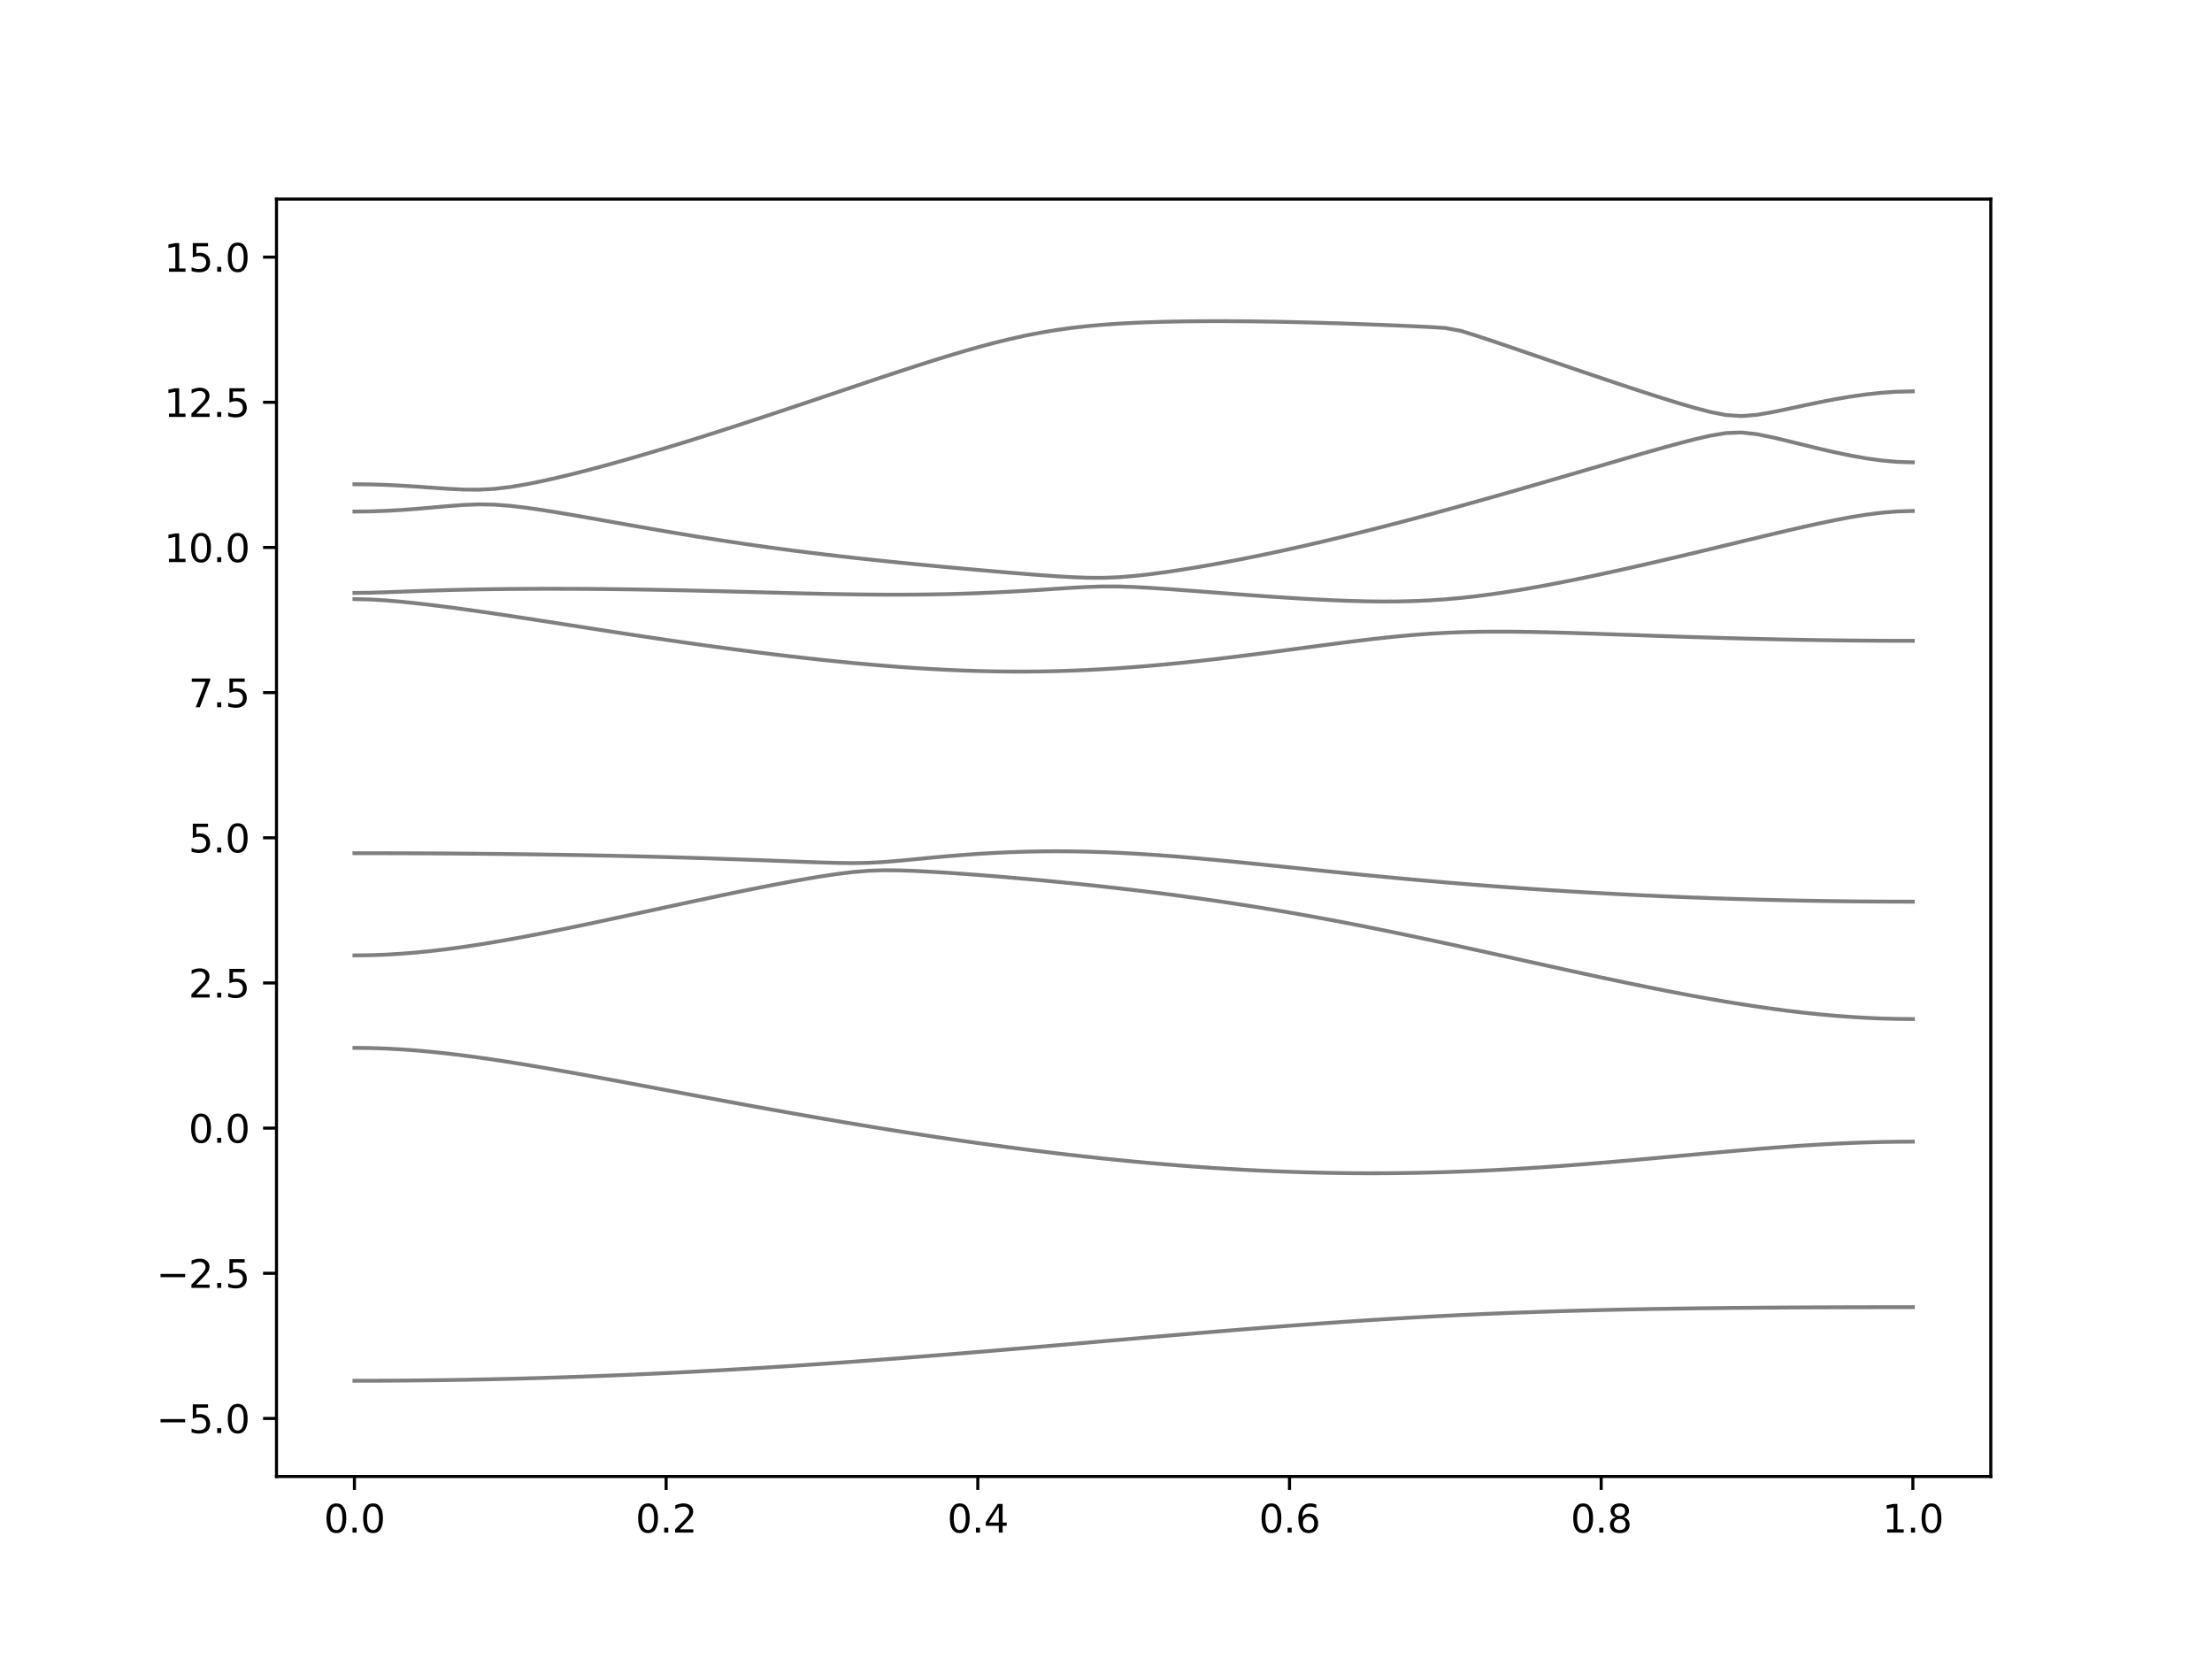 <?xml version="1.0" encoding="utf-8" standalone="no"?>
<!DOCTYPE svg PUBLIC "-//W3C//DTD SVG 1.1//EN"
  "http://www.w3.org/Graphics/SVG/1.1/DTD/svg11.dtd">
<svg xmlns:xlink="http://www.w3.org/1999/xlink" width="576pt" height="432pt" viewBox="0 0 576 432" xmlns="http://www.w3.org/2000/svg" version="1.1">
 <defs>
  <style type="text/css">*{stroke-linejoin: round; stroke-linecap: butt}</style>
 </defs>
 <g id="figure_1">
  <g id="patch_1">
   <path d="M 0 432 
L 576 432 
L 576 0 
L 0 0 
z
" style="fill: #ffffff"/>
  </g>
  <g id="axes_1">
   <g id="patch_2">
    <path d="M 72 384.48 
L 518.4 384.48 
L 518.4 51.84 
L 72 51.84 
z
" style="fill: #ffffff"/>
   </g>
   <g id="matplotlib.axis_1">
    <g id="xtick_1">
     <g id="line2d_1">
      <defs>
       <path id="m1d6b0abe18" d="M 0 0 
L 0 3.5 
" style="stroke: #000000; stroke-width: 0.8"/>
      </defs>
      <g>
       <use xlink:href="#m1d6b0abe18" x="92.291" y="384.48" style="stroke: #000000; stroke-width: 0.8"/>
      </g>
     </g>
     <g id="text_1">
      <!-- 0.0 -->
      <g transform="translate(84.339 399.078) scale(0.1 -0.1)">
       <defs>
        <path id="DejaVuSans-30" d="M 2034 4250 
Q 1547 4250 1301 3770 
Q 1056 3291 1056 2328 
Q 1056 1369 1301 889 
Q 1547 409 2034 409 
Q 2525 409 2770 889 
Q 3016 1369 3016 2328 
Q 3016 3291 2770 3770 
Q 2525 4250 2034 4250 
z
M 2034 4750 
Q 2819 4750 3233 4129 
Q 3647 3509 3647 2328 
Q 3647 1150 3233 529 
Q 2819 -91 2034 -91 
Q 1250 -91 836 529 
Q 422 1150 422 2328 
Q 422 3509 836 4129 
Q 1250 4750 2034 4750 
z
" transform="scale(0.016)"/>
        <path id="DejaVuSans-2e" d="M 684 794 
L 1344 794 
L 1344 0 
L 684 0 
L 684 794 
z
" transform="scale(0.016)"/>
       </defs>
       <use xlink:href="#DejaVuSans-30"/>
       <use xlink:href="#DejaVuSans-2e" x="63.623"/>
       <use xlink:href="#DejaVuSans-30" x="95.41"/>
      </g>
     </g>
    </g>
    <g id="xtick_2">
     <g id="line2d_2">
      <g>
       <use xlink:href="#m1d6b0abe18" x="173.455" y="384.48" style="stroke: #000000; stroke-width: 0.8"/>
      </g>
     </g>
     <g id="text_2">
      <!-- 0.2 -->
      <g transform="translate(165.503 399.078) scale(0.1 -0.1)">
       <defs>
        <path id="DejaVuSans-32" d="M 1228 531 
L 3431 531 
L 3431 0 
L 469 0 
L 469 531 
Q 828 903 1448 1529 
Q 2069 2156 2228 2338 
Q 2531 2678 2651 2914 
Q 2772 3150 2772 3378 
Q 2772 3750 2511 3984 
Q 2250 4219 1831 4219 
Q 1534 4219 1204 4116 
Q 875 4013 500 3803 
L 500 4441 
Q 881 4594 1212 4672 
Q 1544 4750 1819 4750 
Q 2544 4750 2975 4387 
Q 3406 4025 3406 3419 
Q 3406 3131 3298 2873 
Q 3191 2616 2906 2266 
Q 2828 2175 2409 1742 
Q 1991 1309 1228 531 
z
" transform="scale(0.016)"/>
       </defs>
       <use xlink:href="#DejaVuSans-30"/>
       <use xlink:href="#DejaVuSans-2e" x="63.623"/>
       <use xlink:href="#DejaVuSans-32" x="95.41"/>
      </g>
     </g>
    </g>
    <g id="xtick_3">
     <g id="line2d_3">
      <g>
       <use xlink:href="#m1d6b0abe18" x="254.618" y="384.48" style="stroke: #000000; stroke-width: 0.8"/>
      </g>
     </g>
     <g id="text_3">
      <!-- 0.4 -->
      <g transform="translate(246.667 399.078) scale(0.1 -0.1)">
       <defs>
        <path id="DejaVuSans-34" d="M 2419 4116 
L 825 1625 
L 2419 1625 
L 2419 4116 
z
M 2253 4666 
L 3047 4666 
L 3047 1625 
L 3713 1625 
L 3713 1100 
L 3047 1100 
L 3047 0 
L 2419 0 
L 2419 1100 
L 313 1100 
L 313 1709 
L 2253 4666 
z
" transform="scale(0.016)"/>
       </defs>
       <use xlink:href="#DejaVuSans-30"/>
       <use xlink:href="#DejaVuSans-2e" x="63.623"/>
       <use xlink:href="#DejaVuSans-34" x="95.41"/>
      </g>
     </g>
    </g>
    <g id="xtick_4">
     <g id="line2d_4">
      <g>
       <use xlink:href="#m1d6b0abe18" x="335.782" y="384.48" style="stroke: #000000; stroke-width: 0.8"/>
      </g>
     </g>
     <g id="text_4">
      <!-- 0.6 -->
      <g transform="translate(327.83 399.078) scale(0.1 -0.1)">
       <defs>
        <path id="DejaVuSans-36" d="M 2113 2584 
Q 1688 2584 1439 2293 
Q 1191 2003 1191 1497 
Q 1191 994 1439 701 
Q 1688 409 2113 409 
Q 2538 409 2786 701 
Q 3034 994 3034 1497 
Q 3034 2003 2786 2293 
Q 2538 2584 2113 2584 
z
M 3366 4563 
L 3366 3988 
Q 3128 4100 2886 4159 
Q 2644 4219 2406 4219 
Q 1781 4219 1451 3797 
Q 1122 3375 1075 2522 
Q 1259 2794 1537 2939 
Q 1816 3084 2150 3084 
Q 2853 3084 3261 2657 
Q 3669 2231 3669 1497 
Q 3669 778 3244 343 
Q 2819 -91 2113 -91 
Q 1303 -91 875 529 
Q 447 1150 447 2328 
Q 447 3434 972 4092 
Q 1497 4750 2381 4750 
Q 2619 4750 2861 4703 
Q 3103 4656 3366 4563 
z
" transform="scale(0.016)"/>
       </defs>
       <use xlink:href="#DejaVuSans-30"/>
       <use xlink:href="#DejaVuSans-2e" x="63.623"/>
       <use xlink:href="#DejaVuSans-36" x="95.41"/>
      </g>
     </g>
    </g>
    <g id="xtick_5">
     <g id="line2d_5">
      <g>
       <use xlink:href="#m1d6b0abe18" x="416.945" y="384.48" style="stroke: #000000; stroke-width: 0.8"/>
      </g>
     </g>
     <g id="text_5">
      <!-- 0.8 -->
      <g transform="translate(408.994 399.078) scale(0.1 -0.1)">
       <defs>
        <path id="DejaVuSans-38" d="M 2034 2216 
Q 1584 2216 1326 1975 
Q 1069 1734 1069 1313 
Q 1069 891 1326 650 
Q 1584 409 2034 409 
Q 2484 409 2743 651 
Q 3003 894 3003 1313 
Q 3003 1734 2745 1975 
Q 2488 2216 2034 2216 
z
M 1403 2484 
Q 997 2584 770 2862 
Q 544 3141 544 3541 
Q 544 4100 942 4425 
Q 1341 4750 2034 4750 
Q 2731 4750 3128 4425 
Q 3525 4100 3525 3541 
Q 3525 3141 3298 2862 
Q 3072 2584 2669 2484 
Q 3125 2378 3379 2068 
Q 3634 1759 3634 1313 
Q 3634 634 3220 271 
Q 2806 -91 2034 -91 
Q 1263 -91 848 271 
Q 434 634 434 1313 
Q 434 1759 690 2068 
Q 947 2378 1403 2484 
z
M 1172 3481 
Q 1172 3119 1398 2916 
Q 1625 2713 2034 2713 
Q 2441 2713 2670 2916 
Q 2900 3119 2900 3481 
Q 2900 3844 2670 4047 
Q 2441 4250 2034 4250 
Q 1625 4250 1398 4047 
Q 1172 3844 1172 3481 
z
" transform="scale(0.016)"/>
       </defs>
       <use xlink:href="#DejaVuSans-30"/>
       <use xlink:href="#DejaVuSans-2e" x="63.623"/>
       <use xlink:href="#DejaVuSans-38" x="95.41"/>
      </g>
     </g>
    </g>
    <g id="xtick_6">
     <g id="line2d_6">
      <g>
       <use xlink:href="#m1d6b0abe18" x="498.109" y="384.48" style="stroke: #000000; stroke-width: 0.8"/>
      </g>
     </g>
     <g id="text_6">
      <!-- 1.0 -->
      <g transform="translate(490.158 399.078) scale(0.1 -0.1)">
       <defs>
        <path id="DejaVuSans-31" d="M 794 531 
L 1825 531 
L 1825 4091 
L 703 3866 
L 703 4441 
L 1819 4666 
L 2450 4666 
L 2450 531 
L 3481 531 
L 3481 0 
L 794 0 
L 794 531 
z
" transform="scale(0.016)"/>
       </defs>
       <use xlink:href="#DejaVuSans-31"/>
       <use xlink:href="#DejaVuSans-2e" x="63.623"/>
       <use xlink:href="#DejaVuSans-30" x="95.41"/>
      </g>
     </g>
    </g>
   </g>
   <g id="matplotlib.axis_2">
    <g id="ytick_1">
     <g id="line2d_7">
      <defs>
       <path id="m129607e1b2" d="M 0 0 
L -3.5 0 
" style="stroke: #000000; stroke-width: 0.8"/>
      </defs>
      <g>
       <use xlink:href="#m129607e1b2" x="72" y="369.36" style="stroke: #000000; stroke-width: 0.8"/>
      </g>
     </g>
     <g id="text_7">
      <!-- −5.0 -->
      <g transform="translate(40.717 373.159) scale(0.1 -0.1)">
       <defs>
        <path id="DejaVuSans-2212" d="M 678 2272 
L 4684 2272 
L 4684 1741 
L 678 1741 
L 678 2272 
z
" transform="scale(0.016)"/>
        <path id="DejaVuSans-35" d="M 691 4666 
L 3169 4666 
L 3169 4134 
L 1269 4134 
L 1269 2991 
Q 1406 3038 1543 3061 
Q 1681 3084 1819 3084 
Q 2600 3084 3056 2656 
Q 3513 2228 3513 1497 
Q 3513 744 3044 326 
Q 2575 -91 1722 -91 
Q 1428 -91 1123 -41 
Q 819 9 494 109 
L 494 744 
Q 775 591 1075 516 
Q 1375 441 1709 441 
Q 2250 441 2565 725 
Q 2881 1009 2881 1497 
Q 2881 1984 2565 2268 
Q 2250 2553 1709 2553 
Q 1456 2553 1204 2497 
Q 953 2441 691 2322 
L 691 4666 
z
" transform="scale(0.016)"/>
       </defs>
       <use xlink:href="#DejaVuSans-2212"/>
       <use xlink:href="#DejaVuSans-35" x="83.789"/>
       <use xlink:href="#DejaVuSans-2e" x="147.412"/>
       <use xlink:href="#DejaVuSans-30" x="179.199"/>
      </g>
     </g>
    </g>
    <g id="ytick_2">
     <g id="line2d_8">
      <g>
       <use xlink:href="#m129607e1b2" x="72" y="331.56" style="stroke: #000000; stroke-width: 0.8"/>
      </g>
     </g>
     <g id="text_8">
      <!-- −2.5 -->
      <g transform="translate(40.717 335.359) scale(0.1 -0.1)">
       <use xlink:href="#DejaVuSans-2212"/>
       <use xlink:href="#DejaVuSans-32" x="83.789"/>
       <use xlink:href="#DejaVuSans-2e" x="147.412"/>
       <use xlink:href="#DejaVuSans-35" x="179.199"/>
      </g>
     </g>
    </g>
    <g id="ytick_3">
     <g id="line2d_9">
      <g>
       <use xlink:href="#m129607e1b2" x="72" y="293.76" style="stroke: #000000; stroke-width: 0.8"/>
      </g>
     </g>
     <g id="text_9">
      <!-- 0.0 -->
      <g transform="translate(49.097 297.559) scale(0.1 -0.1)">
       <use xlink:href="#DejaVuSans-30"/>
       <use xlink:href="#DejaVuSans-2e" x="63.623"/>
       <use xlink:href="#DejaVuSans-30" x="95.41"/>
      </g>
     </g>
    </g>
    <g id="ytick_4">
     <g id="line2d_10">
      <g>
       <use xlink:href="#m129607e1b2" x="72" y="255.96" style="stroke: #000000; stroke-width: 0.8"/>
      </g>
     </g>
     <g id="text_10">
      <!-- 2.5 -->
      <g transform="translate(49.097 259.759) scale(0.1 -0.1)">
       <use xlink:href="#DejaVuSans-32"/>
       <use xlink:href="#DejaVuSans-2e" x="63.623"/>
       <use xlink:href="#DejaVuSans-35" x="95.41"/>
      </g>
     </g>
    </g>
    <g id="ytick_5">
     <g id="line2d_11">
      <g>
       <use xlink:href="#m129607e1b2" x="72" y="218.16" style="stroke: #000000; stroke-width: 0.8"/>
      </g>
     </g>
     <g id="text_11">
      <!-- 5.0 -->
      <g transform="translate(49.097 221.959) scale(0.1 -0.1)">
       <use xlink:href="#DejaVuSans-35"/>
       <use xlink:href="#DejaVuSans-2e" x="63.623"/>
       <use xlink:href="#DejaVuSans-30" x="95.41"/>
      </g>
     </g>
    </g>
    <g id="ytick_6">
     <g id="line2d_12">
      <g>
       <use xlink:href="#m129607e1b2" x="72" y="180.36" style="stroke: #000000; stroke-width: 0.8"/>
      </g>
     </g>
     <g id="text_12">
      <!-- 7.5 -->
      <g transform="translate(49.097 184.159) scale(0.1 -0.1)">
       <defs>
        <path id="DejaVuSans-37" d="M 525 4666 
L 3525 4666 
L 3525 4397 
L 1831 0 
L 1172 0 
L 2766 4134 
L 525 4134 
L 525 4666 
z
" transform="scale(0.016)"/>
       </defs>
       <use xlink:href="#DejaVuSans-37"/>
       <use xlink:href="#DejaVuSans-2e" x="63.623"/>
       <use xlink:href="#DejaVuSans-35" x="95.41"/>
      </g>
     </g>
    </g>
    <g id="ytick_7">
     <g id="line2d_13">
      <g>
       <use xlink:href="#m129607e1b2" x="72" y="142.56" style="stroke: #000000; stroke-width: 0.8"/>
      </g>
     </g>
     <g id="text_13">
      <!-- 10.0 -->
      <g transform="translate(42.734 146.359) scale(0.1 -0.1)">
       <use xlink:href="#DejaVuSans-31"/>
       <use xlink:href="#DejaVuSans-30" x="63.623"/>
       <use xlink:href="#DejaVuSans-2e" x="127.246"/>
       <use xlink:href="#DejaVuSans-30" x="159.033"/>
      </g>
     </g>
    </g>
    <g id="ytick_8">
     <g id="line2d_14">
      <g>
       <use xlink:href="#m129607e1b2" x="72" y="104.76" style="stroke: #000000; stroke-width: 0.8"/>
      </g>
     </g>
     <g id="text_14">
      <!-- 12.5 -->
      <g transform="translate(42.734 108.559) scale(0.1 -0.1)">
       <use xlink:href="#DejaVuSans-31"/>
       <use xlink:href="#DejaVuSans-32" x="63.623"/>
       <use xlink:href="#DejaVuSans-2e" x="127.246"/>
       <use xlink:href="#DejaVuSans-35" x="159.033"/>
      </g>
     </g>
    </g>
    <g id="ytick_9">
     <g id="line2d_15">
      <g>
       <use xlink:href="#m129607e1b2" x="72" y="66.96" style="stroke: #000000; stroke-width: 0.8"/>
      </g>
     </g>
     <g id="text_15">
      <!-- 15.0 -->
      <g transform="translate(42.734 70.759) scale(0.1 -0.1)">
       <use xlink:href="#DejaVuSans-31"/>
       <use xlink:href="#DejaVuSans-35" x="63.623"/>
       <use xlink:href="#DejaVuSans-2e" x="127.246"/>
       <use xlink:href="#DejaVuSans-30" x="159.033"/>
      </g>
     </g>
    </g>
   </g>
   <g id="line2d_16">
    <path d="M 92.291 359.546 
L 96.349 359.541 
L 100.407 359.526 
L 104.465 359.5 
L 108.524 359.464 
L 112.582 359.419 
L 116.64 359.363 
L 120.698 359.296 
L 124.756 359.221 
L 128.815 359.134 
L 132.873 359.038 
L 136.931 358.932 
L 140.989 358.817 
L 145.047 358.69 
L 149.105 358.555 
L 153.164 358.41 
L 157.222 358.256 
L 161.28 358.091 
L 165.338 357.917 
L 169.396 357.734 
L 173.455 357.544 
L 177.513 357.343 
L 181.571 357.132 
L 185.629 356.913 
L 189.687 356.686 
L 193.745 356.451 
L 197.804 356.207 
L 201.862 355.955 
L 205.92 355.695 
L 209.978 355.428 
L 214.036 355.153 
L 218.095 354.871 
L 222.153 354.582 
L 226.211 354.285 
L 230.269 353.983 
L 234.327 353.675 
L 238.385 353.36 
L 242.444 353.041 
L 246.502 352.716 
L 250.56 352.386 
L 254.618 352.052 
L 258.676 351.715 
L 262.735 351.373 
L 266.793 351.029 
L 270.851 350.681 
L 274.909 350.331 
L 278.967 349.981 
L 283.025 349.628 
L 287.084 349.275 
L 291.142 348.922 
L 295.2 348.57 
L 299.258 348.219 
L 303.316 347.87 
L 307.375 347.524 
L 311.433 347.18 
L 315.491 346.842 
L 319.549 346.506 
L 323.607 346.177 
L 327.665 345.853 
L 331.724 345.535 
L 335.782 345.224 
L 339.84 344.922 
L 343.898 344.628 
L 347.956 344.342 
L 352.015 344.067 
L 356.073 343.801 
L 360.131 343.546 
L 364.189 343.301 
L 368.247 343.068 
L 372.305 342.844 
L 376.364 342.634 
L 380.422 342.434 
L 384.48 342.245 
L 388.538 342.068 
L 392.596 341.904 
L 396.655 341.749 
L 400.713 341.606 
L 404.771 341.474 
L 408.829 341.352 
L 412.887 341.24 
L 416.945 341.137 
L 421.004 341.042 
L 425.062 340.957 
L 429.12 340.88 
L 433.178 340.81 
L 437.236 340.748 
L 441.295 340.692 
L 445.353 340.643 
L 449.411 340.599 
L 453.469 340.559 
L 457.527 340.525 
L 461.585 340.496 
L 465.644 340.47 
L 469.702 340.449 
L 473.76 340.431 
L 477.818 340.416 
L 481.876 340.404 
L 485.935 340.395 
L 489.993 340.389 
L 494.051 340.384 
L 498.109 340.384 
" clip-path="url(#pa072437204)" style="fill: none; stroke: #000000; stroke-opacity: 0.5; stroke-linecap: square"/>
   </g>
   <g id="line2d_17">
    <path d="M 92.291 272.861 
L 96.349 272.905 
L 100.407 273.038 
L 104.465 273.254 
L 108.524 273.551 
L 112.582 273.92 
L 116.64 274.353 
L 120.698 274.846 
L 124.756 275.389 
L 128.815 275.976 
L 132.873 276.599 
L 136.931 277.253 
L 140.989 277.935 
L 145.047 278.637 
L 149.105 279.357 
L 153.164 280.088 
L 157.222 280.832 
L 161.28 281.582 
L 165.338 282.34 
L 169.396 283.099 
L 173.455 283.859 
L 177.513 284.62 
L 181.571 285.379 
L 185.629 286.133 
L 189.687 286.885 
L 193.745 287.632 
L 197.804 288.371 
L 201.862 289.103 
L 205.92 289.827 
L 209.978 290.544 
L 214.036 291.249 
L 218.095 291.946 
L 222.153 292.631 
L 226.211 293.303 
L 230.269 293.964 
L 234.327 294.613 
L 238.385 295.249 
L 242.444 295.871 
L 246.502 296.479 
L 250.56 297.071 
L 254.618 297.649 
L 258.676 298.21 
L 262.735 298.754 
L 266.793 299.283 
L 270.851 299.793 
L 274.909 300.286 
L 278.967 300.761 
L 283.025 301.214 
L 287.084 301.65 
L 291.142 302.065 
L 295.2 302.46 
L 299.258 302.832 
L 303.316 303.183 
L 307.375 303.511 
L 311.433 303.816 
L 315.491 304.099 
L 319.549 304.356 
L 323.607 304.589 
L 327.665 304.798 
L 331.724 304.979 
L 335.782 305.136 
L 339.84 305.265 
L 343.898 305.369 
L 347.956 305.445 
L 352.015 305.493 
L 356.073 305.514 
L 360.131 305.508 
L 364.189 305.475 
L 368.247 305.414 
L 372.305 305.327 
L 376.364 305.213 
L 380.422 305.073 
L 384.48 304.908 
L 388.538 304.717 
L 392.596 304.504 
L 396.655 304.267 
L 400.713 304.01 
L 404.771 303.732 
L 408.829 303.435 
L 412.887 303.122 
L 416.945 302.793 
L 421.004 302.451 
L 425.062 302.099 
L 429.12 301.737 
L 433.178 301.37 
L 437.236 300.998 
L 441.295 300.626 
L 445.353 300.257 
L 449.411 299.894 
L 453.469 299.54 
L 457.527 299.199 
L 461.585 298.874 
L 465.644 298.568 
L 469.702 298.288 
L 473.76 298.036 
L 477.818 297.815 
L 481.876 297.629 
L 485.935 297.481 
L 489.993 297.374 
L 494.051 297.309 
L 498.109 297.286 
" clip-path="url(#pa072437204)" style="fill: none; stroke: #000000; stroke-opacity: 0.5; stroke-linecap: square"/>
   </g>
   <g id="line2d_18">
    <path d="M 92.291 248.786 
L 96.349 248.736 
L 100.407 248.589 
L 104.465 248.349 
L 108.524 248.02 
L 112.582 247.609 
L 116.64 247.125 
L 120.698 246.574 
L 124.756 245.963 
L 128.815 245.3 
L 132.873 244.593 
L 136.931 243.847 
L 140.989 243.07 
L 145.047 242.266 
L 149.105 241.44 
L 153.164 240.595 
L 157.222 239.736 
L 161.28 238.868 
L 165.338 237.991 
L 169.396 237.113 
L 173.455 236.233 
L 177.513 235.356 
L 181.571 234.485 
L 185.629 233.623 
L 189.687 232.773 
L 193.745 231.939 
L 197.804 231.124 
L 201.862 230.333 
L 205.92 229.573 
L 209.978 228.85 
L 214.036 228.175 
L 218.095 227.572 
L 222.153 227.076 
L 226.211 226.744 
L 230.269 226.612 
L 234.327 226.65 
L 238.385 226.795 
L 242.444 227.004 
L 246.502 227.252 
L 250.56 227.528 
L 254.618 227.828 
L 258.676 228.145 
L 262.735 228.481 
L 266.793 228.835 
L 270.851 229.204 
L 274.909 229.589 
L 278.967 229.99 
L 283.025 230.409 
L 287.084 230.843 
L 291.142 231.296 
L 295.2 231.766 
L 299.258 232.256 
L 303.316 232.764 
L 307.375 233.294 
L 311.433 233.844 
L 315.491 234.417 
L 319.549 235.011 
L 323.607 235.628 
L 327.665 236.269 
L 331.724 236.933 
L 335.782 237.621 
L 339.84 238.332 
L 343.898 239.066 
L 347.956 239.821 
L 352.015 240.598 
L 356.073 241.395 
L 360.131 242.208 
L 364.189 243.041 
L 368.247 243.888 
L 372.305 244.749 
L 376.364 245.619 
L 380.422 246.501 
L 384.48 247.39 
L 388.538 248.285 
L 392.596 249.183 
L 396.655 250.083 
L 400.713 250.981 
L 404.771 251.876 
L 408.829 252.767 
L 412.887 253.648 
L 416.945 254.521 
L 421.004 255.381 
L 425.062 256.226 
L 429.12 257.055 
L 433.178 257.862 
L 437.236 258.647 
L 441.295 259.406 
L 445.353 260.135 
L 449.411 260.832 
L 453.469 261.492 
L 457.527 262.114 
L 461.585 262.693 
L 465.644 263.224 
L 469.702 263.703 
L 473.76 264.128 
L 477.818 264.495 
L 481.876 264.801 
L 485.935 265.043 
L 489.993 265.216 
L 494.051 265.321 
L 498.109 265.356 
" clip-path="url(#pa072437204)" style="fill: none; stroke: #000000; stroke-opacity: 0.5; stroke-linecap: square"/>
   </g>
   <g id="line2d_19">
    <path d="M 92.291 222.17 
L 96.349 222.171 
L 100.407 222.179 
L 104.465 222.189 
L 108.524 222.205 
L 112.582 222.226 
L 116.64 222.25 
L 120.698 222.28 
L 124.756 222.315 
L 128.815 222.354 
L 132.873 222.4 
L 136.931 222.451 
L 140.989 222.507 
L 145.047 222.569 
L 149.105 222.637 
L 153.164 222.711 
L 157.222 222.793 
L 161.28 222.88 
L 165.338 222.974 
L 169.396 223.076 
L 173.455 223.184 
L 177.513 223.301 
L 181.571 223.423 
L 185.629 223.555 
L 189.687 223.692 
L 193.745 223.836 
L 197.804 223.986 
L 201.862 224.14 
L 205.92 224.296 
L 209.978 224.447 
L 214.036 224.588 
L 218.095 224.698 
L 222.153 224.746 
L 226.211 224.677 
L 230.269 224.456 
L 234.327 224.119 
L 238.385 223.732 
L 242.444 223.342 
L 246.502 222.973 
L 250.56 222.64 
L 254.618 222.35 
L 258.676 222.109 
L 262.735 221.919 
L 266.793 221.783 
L 270.851 221.7 
L 274.909 221.671 
L 278.967 221.694 
L 283.025 221.768 
L 287.084 221.892 
L 291.142 222.059 
L 295.2 222.271 
L 299.258 222.522 
L 303.316 222.808 
L 307.375 223.124 
L 311.433 223.467 
L 315.491 223.833 
L 319.549 224.217 
L 323.607 224.616 
L 327.665 225.024 
L 331.724 225.44 
L 335.782 225.859 
L 339.84 226.279 
L 343.898 226.697 
L 347.956 227.111 
L 352.015 227.519 
L 356.073 227.918 
L 360.131 228.31 
L 364.189 228.691 
L 368.247 229.062 
L 372.305 229.421 
L 376.364 229.769 
L 380.422 230.106 
L 384.48 230.43 
L 388.538 230.741 
L 392.596 231.042 
L 396.655 231.33 
L 400.713 231.605 
L 404.771 231.869 
L 408.829 232.122 
L 412.887 232.362 
L 416.945 232.591 
L 421.004 232.807 
L 425.062 233.012 
L 429.12 233.206 
L 433.178 233.389 
L 437.236 233.56 
L 441.295 233.72 
L 445.353 233.868 
L 449.411 234.006 
L 453.469 234.131 
L 457.527 234.248 
L 461.585 234.352 
L 465.644 234.444 
L 469.702 234.527 
L 473.76 234.598 
L 477.818 234.657 
L 481.876 234.707 
L 485.935 234.745 
L 489.993 234.772 
L 494.051 234.789 
L 498.109 234.795 
" clip-path="url(#pa072437204)" style="fill: none; stroke: #000000; stroke-opacity: 0.5; stroke-linecap: square"/>
   </g>
   <g id="line2d_20">
    <path d="M 92.291 156.005 
L 96.349 156.095 
L 100.407 156.337 
L 104.465 156.685 
L 108.524 157.104 
L 112.582 157.574 
L 116.64 158.087 
L 120.698 158.631 
L 124.756 159.201 
L 128.815 159.791 
L 132.873 160.397 
L 136.931 161.015 
L 140.989 161.641 
L 145.047 162.27 
L 149.105 162.902 
L 153.164 163.533 
L 157.222 164.162 
L 161.28 164.785 
L 165.338 165.4 
L 169.396 166.008 
L 173.455 166.607 
L 177.513 167.195 
L 181.571 167.771 
L 185.629 168.334 
L 189.687 168.884 
L 193.745 169.418 
L 197.804 169.936 
L 201.862 170.438 
L 205.92 170.921 
L 209.978 171.385 
L 214.036 171.828 
L 218.095 172.248 
L 222.153 172.646 
L 226.211 173.016 
L 230.269 173.359 
L 234.327 173.674 
L 238.385 173.955 
L 242.444 174.203 
L 246.502 174.416 
L 250.56 174.59 
L 254.618 174.726 
L 258.676 174.82 
L 262.735 174.871 
L 266.793 174.879 
L 270.851 174.841 
L 274.909 174.761 
L 278.967 174.636 
L 283.025 174.468 
L 287.084 174.256 
L 291.142 174.004 
L 295.2 173.713 
L 299.258 173.384 
L 303.316 173.021 
L 307.375 172.625 
L 311.433 172.198 
L 315.491 171.746 
L 319.549 171.268 
L 323.607 170.771 
L 327.665 170.257 
L 331.724 169.729 
L 335.782 169.191 
L 339.84 168.65 
L 343.898 168.108 
L 347.956 167.575 
L 352.015 167.057 
L 356.073 166.563 
L 360.131 166.102 
L 364.189 165.685 
L 368.247 165.322 
L 372.305 165.021 
L 376.364 164.788 
L 380.422 164.622 
L 384.48 164.52 
L 388.538 164.476 
L 392.596 164.479 
L 396.655 164.523 
L 400.713 164.599 
L 404.771 164.697 
L 408.829 164.812 
L 412.887 164.941 
L 416.945 165.077 
L 421.004 165.216 
L 425.062 165.358 
L 429.12 165.5 
L 433.178 165.639 
L 437.236 165.775 
L 441.295 165.907 
L 445.353 166.031 
L 449.411 166.149 
L 453.469 166.261 
L 457.527 166.363 
L 461.585 166.457 
L 465.644 166.542 
L 469.702 166.617 
L 473.76 166.684 
L 477.818 166.741 
L 481.876 166.787 
L 485.935 166.823 
L 489.993 166.85 
L 494.051 166.865 
L 498.109 166.87 
" clip-path="url(#pa072437204)" style="fill: none; stroke: #000000; stroke-opacity: 0.5; stroke-linecap: square"/>
   </g>
   <g id="line2d_21">
    <path d="M 92.291 154.396 
L 96.349 154.346 
L 100.407 154.222 
L 104.465 154.071 
L 108.524 153.918 
L 112.582 153.779 
L 116.64 153.66 
L 120.698 153.558 
L 124.756 153.478 
L 128.815 153.415 
L 132.873 153.368 
L 136.931 153.339 
L 140.989 153.322 
L 145.047 153.321 
L 149.105 153.331 
L 153.164 153.354 
L 157.222 153.389 
L 161.28 153.434 
L 165.338 153.49 
L 169.396 153.557 
L 173.455 153.632 
L 177.513 153.716 
L 181.571 153.808 
L 185.629 153.906 
L 189.687 154.009 
L 193.745 154.115 
L 197.804 154.224 
L 201.862 154.331 
L 205.92 154.437 
L 209.978 154.535 
L 214.036 154.627 
L 218.095 154.706 
L 222.153 154.771 
L 226.211 154.819 
L 230.269 154.847 
L 234.327 154.853 
L 238.385 154.831 
L 242.444 154.783 
L 246.502 154.706 
L 250.56 154.599 
L 254.618 154.458 
L 258.676 154.287 
L 262.735 154.084 
L 266.793 153.853 
L 270.851 153.598 
L 274.909 153.328 
L 278.967 153.065 
L 283.025 152.842 
L 287.084 152.71 
L 291.142 152.716 
L 295.2 152.849 
L 299.258 153.067 
L 303.316 153.333 
L 307.375 153.623 
L 311.433 153.927 
L 315.491 154.234 
L 319.549 154.541 
L 323.607 154.843 
L 327.665 155.137 
L 331.724 155.418 
L 335.782 155.684 
L 339.84 155.929 
L 343.898 156.148 
L 347.956 156.336 
L 352.015 156.484 
L 356.073 156.587 
L 360.131 156.632 
L 364.189 156.61 
L 368.247 156.513 
L 372.305 156.33 
L 376.364 156.058 
L 380.422 155.695 
L 384.48 155.246 
L 388.538 154.718 
L 392.596 154.119 
L 396.655 153.46 
L 400.713 152.748 
L 404.771 151.99 
L 408.829 151.195 
L 412.887 150.365 
L 416.945 149.508 
L 421.004 148.625 
L 425.062 147.72 
L 429.12 146.798 
L 433.178 145.859 
L 437.236 144.907 
L 441.295 143.942 
L 445.353 142.97 
L 449.411 141.993 
L 453.469 141.013 
L 457.527 140.036 
L 461.585 139.067 
L 465.644 138.112 
L 469.702 137.182 
L 473.76 136.287 
L 477.818 135.445 
L 481.876 134.679 
L 485.935 134.022 
L 489.993 133.506 
L 494.051 133.175 
L 498.109 133.062 
" clip-path="url(#pa072437204)" style="fill: none; stroke: #000000; stroke-opacity: 0.5; stroke-linecap: square"/>
   </g>
   <g id="line2d_22">
    <path d="M 92.291 133.213 
L 96.349 133.166 
L 100.407 133.025 
L 104.465 132.799 
L 108.524 132.499 
L 112.582 132.151 
L 116.64 131.793 
L 120.698 131.489 
L 124.756 131.335 
L 128.815 131.414 
L 132.873 131.723 
L 136.931 132.2 
L 140.989 132.782 
L 145.047 133.426 
L 149.105 134.109 
L 153.164 134.816 
L 157.222 135.534 
L 161.28 136.253 
L 165.338 136.972 
L 169.396 137.682 
L 173.455 138.381 
L 177.513 139.064 
L 181.571 139.731 
L 185.629 140.378 
L 189.687 141.004 
L 193.745 141.609 
L 197.804 142.191 
L 201.862 142.751 
L 205.92 143.287 
L 209.978 143.803 
L 214.036 144.297 
L 218.095 144.772 
L 222.153 145.229 
L 226.211 145.669 
L 230.269 146.094 
L 234.327 146.506 
L 238.385 146.905 
L 242.444 147.294 
L 246.502 147.674 
L 250.56 148.046 
L 254.618 148.408 
L 258.676 148.762 
L 262.735 149.105 
L 266.793 149.438 
L 270.851 149.753 
L 274.909 150.04 
L 278.967 150.282 
L 283.025 150.441 
L 287.084 150.466 
L 291.142 150.315 
L 295.2 149.995 
L 299.258 149.548 
L 303.316 149.013 
L 307.375 148.411 
L 311.433 147.757 
L 315.491 147.055 
L 319.549 146.313 
L 323.607 145.533 
L 327.665 144.718 
L 331.724 143.869 
L 335.782 142.991 
L 339.84 142.082 
L 343.898 141.146 
L 347.956 140.185 
L 352.015 139.199 
L 356.073 138.19 
L 360.131 137.159 
L 364.189 136.11 
L 368.247 135.041 
L 372.305 133.954 
L 376.364 132.85 
L 380.422 131.733 
L 384.48 130.602 
L 388.538 129.457 
L 392.596 128.303 
L 396.655 127.139 
L 400.713 125.967 
L 404.771 124.788 
L 408.829 123.604 
L 412.887 122.417 
L 416.945 121.229 
L 421.004 120.045 
L 425.062 118.865 
L 429.12 117.697 
L 433.178 116.549 
L 437.236 115.435 
L 441.295 114.382 
L 445.353 113.448 
L 449.411 112.771 
L 453.469 112.609 
L 457.527 113.065 
L 461.585 113.892 
L 465.644 114.862 
L 469.702 115.864 
L 473.76 116.848 
L 477.818 117.78 
L 481.876 118.624 
L 485.935 119.346 
L 489.993 119.909 
L 494.051 120.269 
L 498.109 120.394 
" clip-path="url(#pa072437204)" style="fill: none; stroke: #000000; stroke-opacity: 0.5; stroke-linecap: square"/>
   </g>
   <g id="line2d_23">
    <path d="M 92.291 126.094 
L 96.349 126.137 
L 100.407 126.259 
L 104.465 126.456 
L 108.524 126.71 
L 112.582 126.997 
L 116.64 127.278 
L 120.698 127.482 
L 124.756 127.514 
L 128.815 127.29 
L 132.873 126.808 
L 136.931 126.131 
L 140.989 125.317 
L 145.047 124.41 
L 149.105 123.432 
L 153.164 122.396 
L 157.222 121.313 
L 161.28 120.19 
L 165.338 119.032 
L 169.396 117.843 
L 173.455 116.628 
L 177.513 115.386 
L 181.571 114.124 
L 185.629 112.84 
L 189.687 111.54 
L 193.745 110.223 
L 197.804 108.892 
L 201.862 107.55 
L 205.92 106.198 
L 209.978 104.839 
L 214.036 103.475 
L 218.095 102.108 
L 222.153 100.741 
L 226.211 99.379 
L 230.269 98.024 
L 234.327 96.683 
L 238.385 95.361 
L 242.444 94.066 
L 246.502 92.805 
L 250.56 91.587 
L 254.618 90.429 
L 258.676 89.342 
L 262.735 88.34 
L 266.793 87.436 
L 270.851 86.642 
L 274.909 85.963 
L 278.967 85.396 
L 283.025 84.936 
L 287.084 84.57 
L 291.142 84.284 
L 295.2 84.065 
L 299.258 83.902 
L 303.316 83.783 
L 307.375 83.701 
L 311.433 83.652 
L 315.491 83.631 
L 319.549 83.634 
L 323.607 83.659 
L 327.665 83.704 
L 331.724 83.767 
L 335.782 83.848 
L 339.84 83.944 
L 343.898 84.055 
L 347.956 84.179 
L 352.015 84.315 
L 356.073 84.461 
L 360.131 84.617 
L 364.189 84.782 
L 368.247 84.959 
L 372.305 85.152 
L 376.364 85.415 
L 380.422 86.156 
L 384.48 87.422 
L 388.538 88.775 
L 392.596 90.15 
L 396.655 91.533 
L 400.713 92.92 
L 404.771 94.308 
L 408.829 95.693 
L 412.887 97.073 
L 416.945 98.444 
L 421.004 99.804 
L 425.062 101.148 
L 429.12 102.472 
L 433.178 103.768 
L 437.236 105.022 
L 441.295 106.208 
L 445.353 107.27 
L 449.411 108.07 
L 453.469 108.351 
L 457.527 108.014 
L 461.585 107.308 
L 465.644 106.464 
L 469.702 105.592 
L 473.76 104.748 
L 477.818 103.966 
L 481.876 103.274 
L 485.935 102.701 
L 489.993 102.268 
L 494.051 101.999 
L 498.109 101.908 
" clip-path="url(#pa072437204)" style="fill: none; stroke: #000000; stroke-opacity: 0.5; stroke-linecap: square"/>
   </g>
   <g id="patch_3">
    <path d="M 72 384.48 
L 72 51.84 
" style="fill: none; stroke: #000000; stroke-width: 0.8; stroke-linejoin: miter; stroke-linecap: square"/>
   </g>
   <g id="patch_4">
    <path d="M 518.4 384.48 
L 518.4 51.84 
" style="fill: none; stroke: #000000; stroke-width: 0.8; stroke-linejoin: miter; stroke-linecap: square"/>
   </g>
   <g id="patch_5">
    <path d="M 72 384.48 
L 518.4 384.48 
" style="fill: none; stroke: #000000; stroke-width: 0.8; stroke-linejoin: miter; stroke-linecap: square"/>
   </g>
   <g id="patch_6">
    <path d="M 72 51.84 
L 518.4 51.84 
" style="fill: none; stroke: #000000; stroke-width: 0.8; stroke-linejoin: miter; stroke-linecap: square"/>
   </g>
  </g>
 </g>
 <defs>
  <clipPath id="pa072437204">
   <rect x="72" y="51.84" width="446.4" height="332.64"/>
  </clipPath>
 </defs>
</svg>
